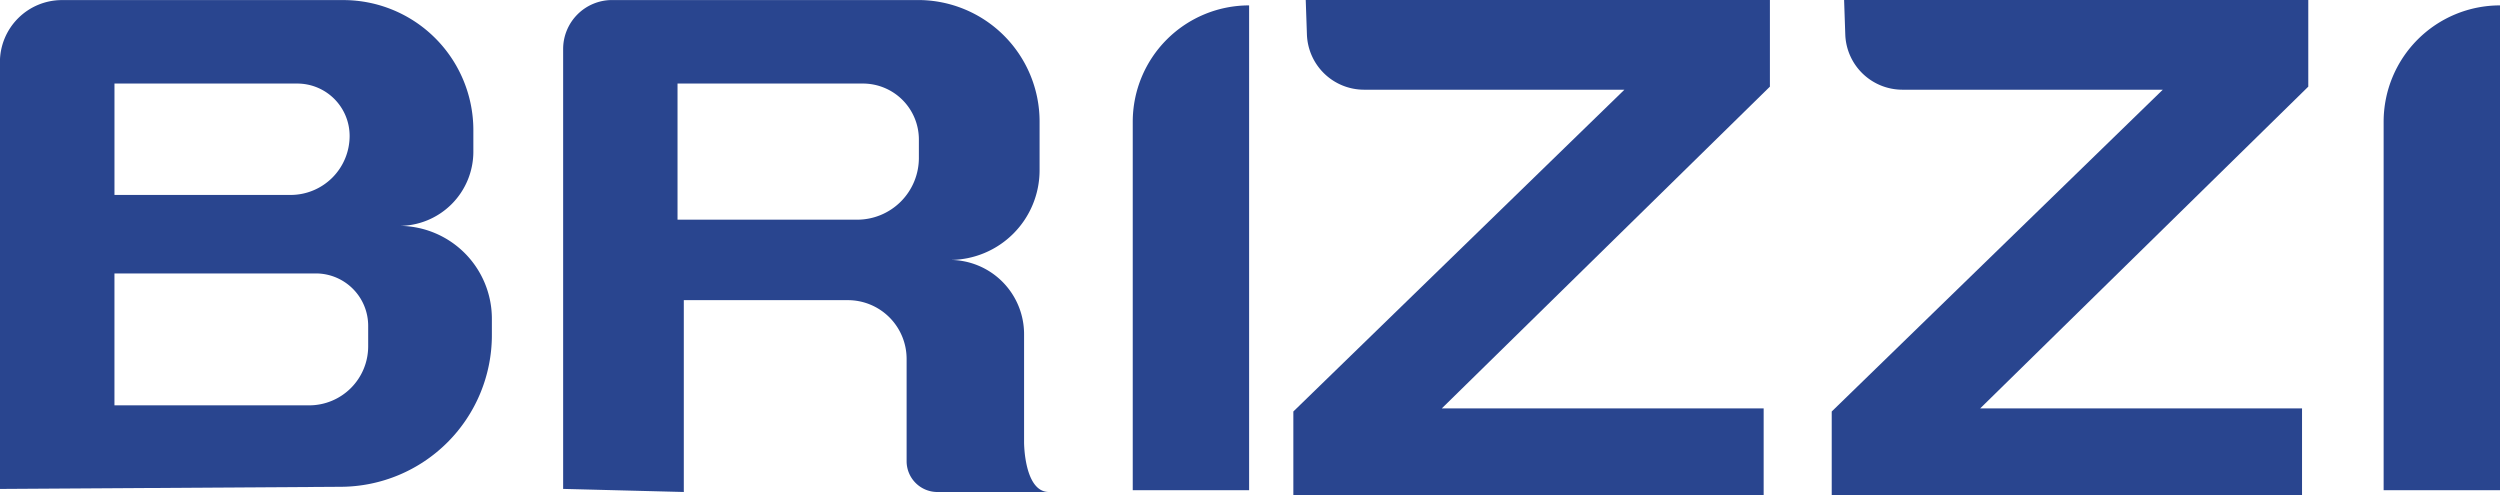 <svg xmlns="http://www.w3.org/2000/svg" width="128.001" height="25.347" viewBox="0 0 128.001 25.347"><defs><style>.a{fill:#29458f;}</style></defs><g transform="translate(-471.185 -219.502)"><g transform="translate(471.185 219.502)"><path class="a" d="M629.436,1286.565a3.8,3.8,0,0,0,3.8-3.8v-1.1a6.661,6.661,0,0,0-6.661-6.661h-14.4a3.179,3.179,0,0,0-3.179,3.179v21.851l17.472-.11a7.765,7.765,0,0,0,7.716-7.765v-.838A4.753,4.753,0,0,0,629.436,1286.565Zm-14.575-7.287h9.359a2.681,2.681,0,0,1,2.681,2.68,3.023,3.023,0,0,1-3.023,3.023h-9.017Zm12.99,13.453a3.023,3.023,0,0,1-3.023,3.023h-9.968V1289h10.31a2.681,2.681,0,0,1,2.681,2.681Z" transform="translate(-609 -1275)"/><path class="a" d="M723.6,1297.654v-5.545a3.8,3.8,0,0,0-3.8-3.8,4.594,4.594,0,0,0,4.594-4.594v-2.492a6.221,6.221,0,0,0-6.221-6.221H702.508a2.508,2.508,0,0,0-2.508,2.508v22.522l6.178.158v-9.822h8.4a3.008,3.008,0,0,1,3.008,3.009v5.236a1.578,1.578,0,0,0,1.578,1.578h5.709C723.6,1300.189,723.6,1297.654,723.6,1297.654Zm-5.386-14.568a3.162,3.162,0,0,1-3.162,3.162h-9.195v-6.97h9.491a2.865,2.865,0,0,1,2.866,2.866Z" transform="translate(-671.167 -1275)"/><path class="a" d="M5.958,0h0a0,0,0,0,1,0,0V24.824a0,0,0,0,1,0,0H0a0,0,0,0,1,0,0V5.958A5.958,5.958,0,0,1,5.958,0Z" transform="translate(57.997 0.276)"/><path class="a" d="M5.958,0h0a0,0,0,0,1,0,0V24.824a0,0,0,0,1,0,0H0a0,0,0,0,1,0,0V5.958A5.958,5.958,0,0,1,5.958,0Z" transform="translate(122.043 0.276)"/><path class="a" d="M818.634,1275H842.4v4.436L825.6,1295.911H842.08v4.436H818v-4.278l16.951-16.476H821.621a2.928,2.928,0,0,1-2.926-2.827Z" transform="translate(-751.78 -1275)"/><path class="a" d="M905.634,1275H929.4v4.436L912.6,1295.911H929.08v4.436H905v-4.278l16.951-16.476H908.62a2.928,2.928,0,0,1-2.926-2.827Z" transform="translate(-811.215 -1275)"/></g></g></svg>